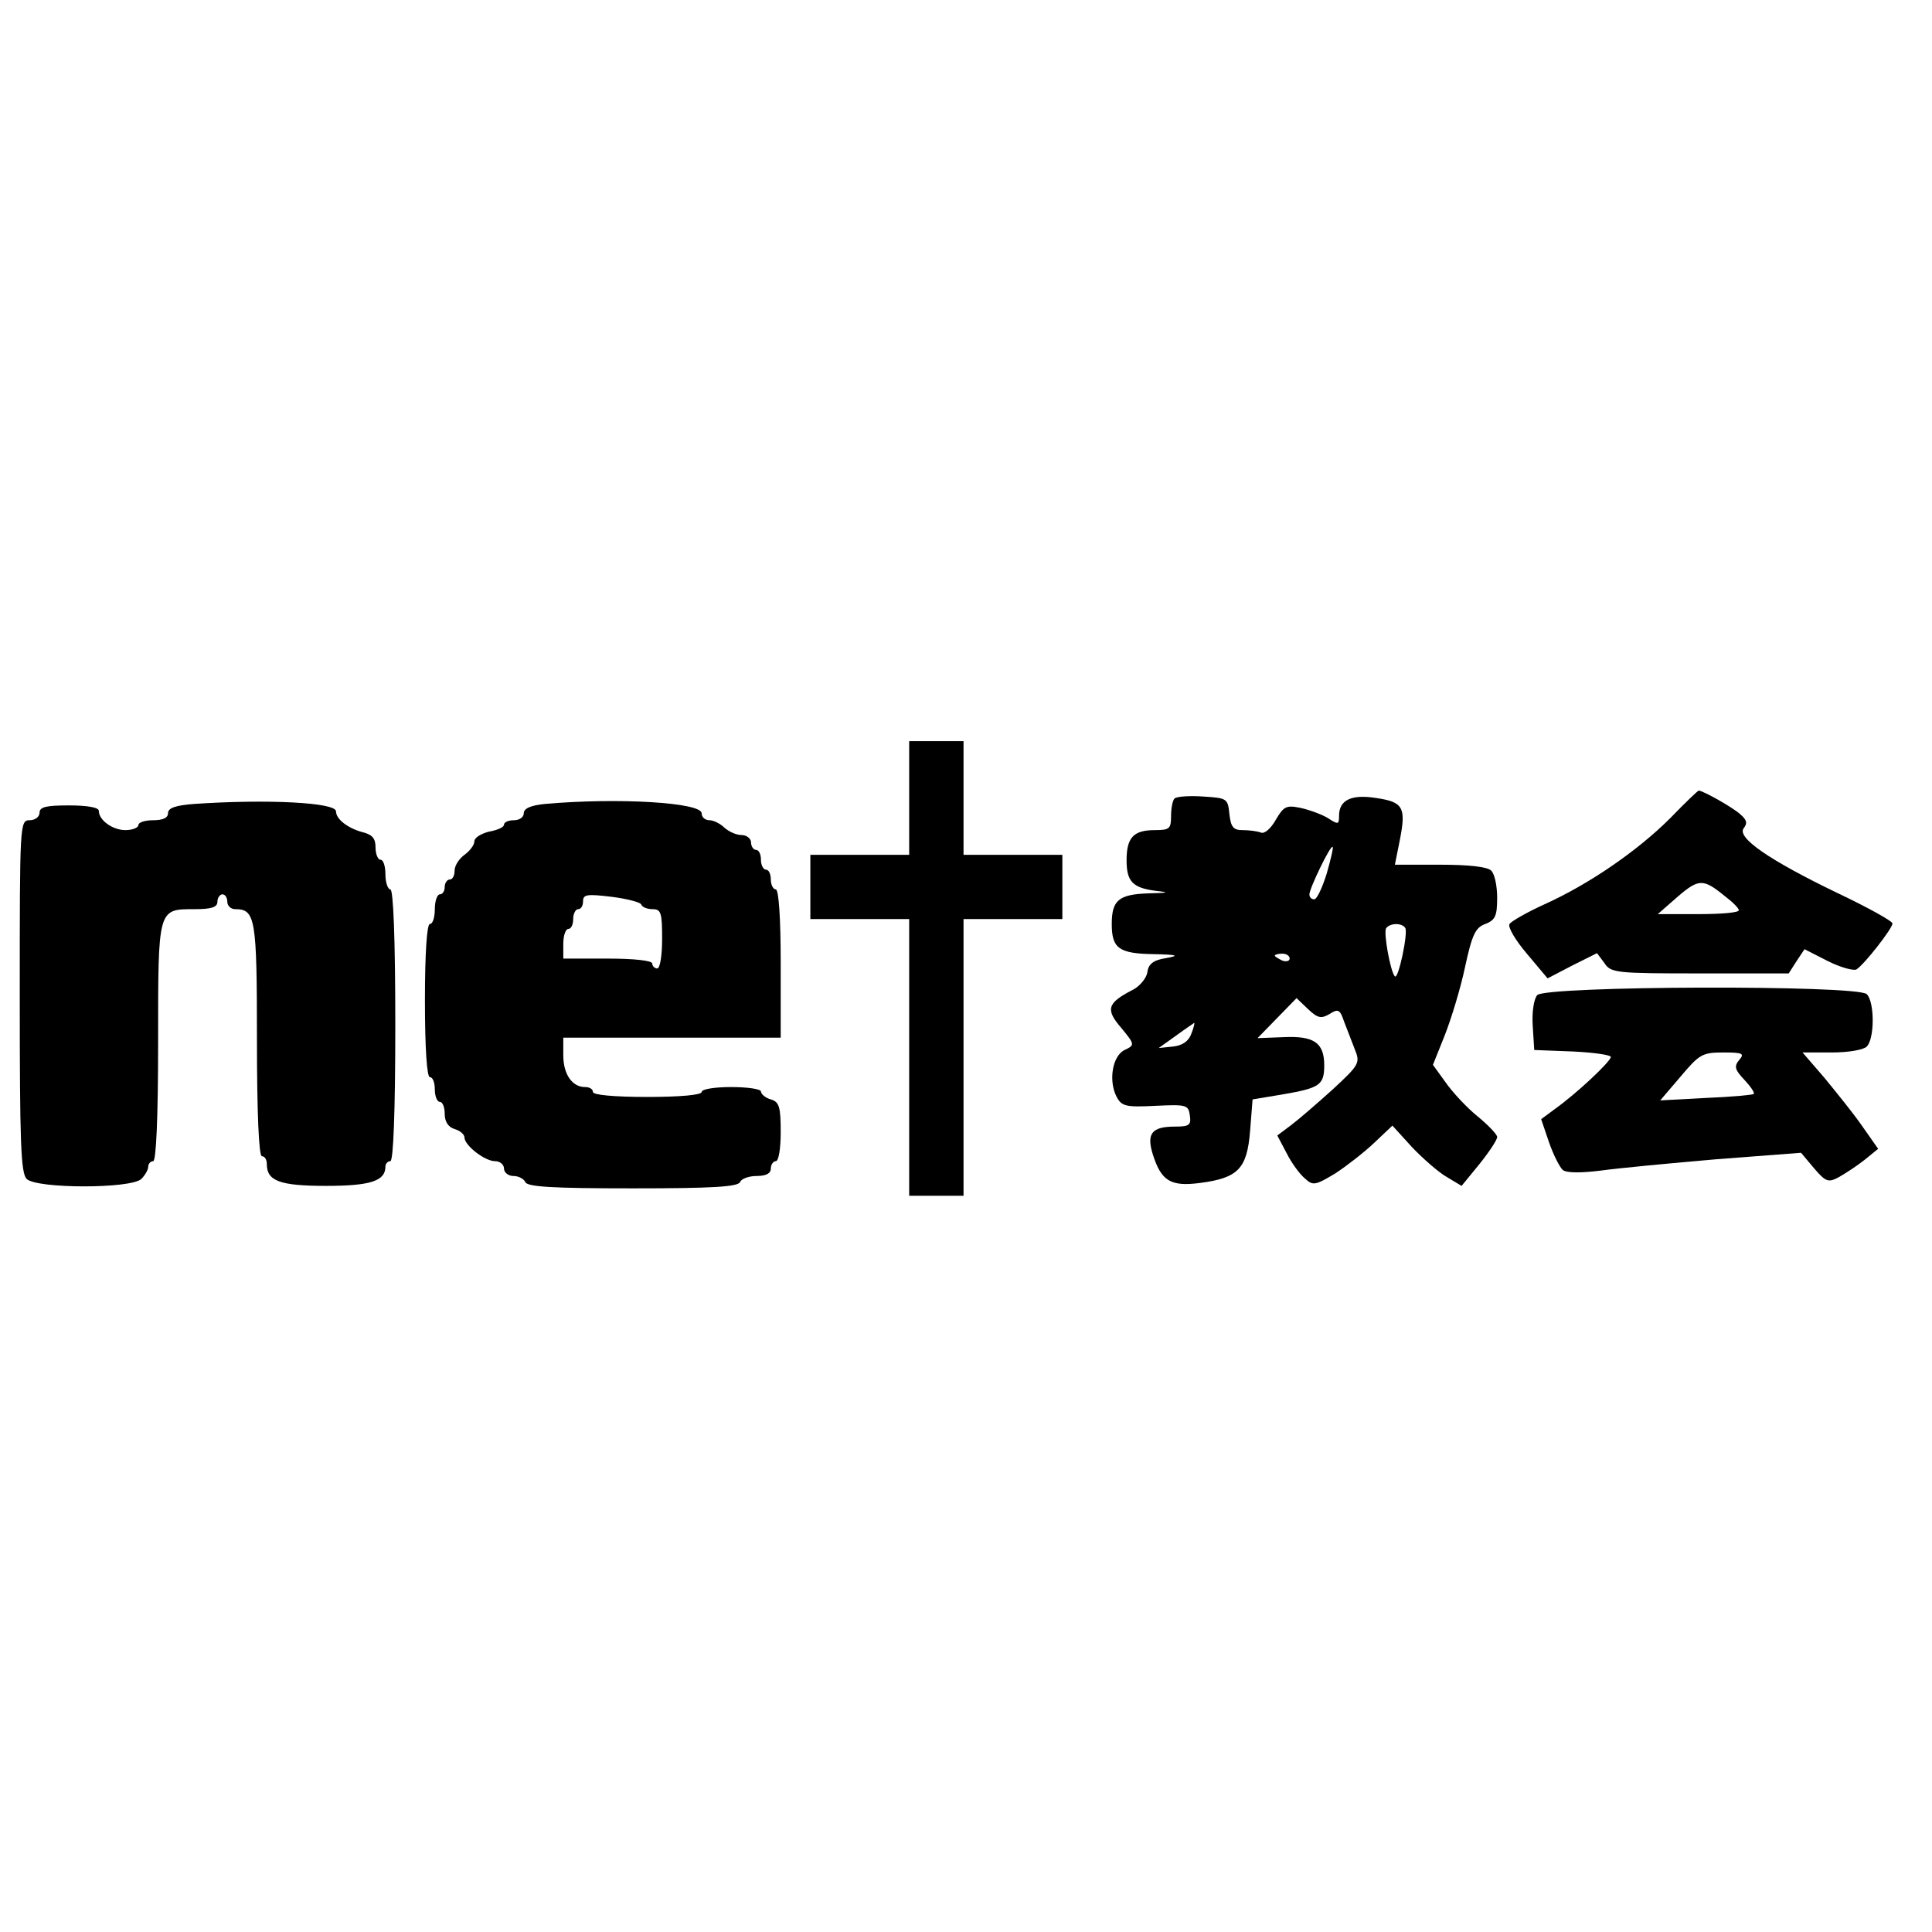 <?xml version="1.0" standalone="no"?>
<!DOCTYPE svg PUBLIC "-//W3C//DTD SVG 20010904//EN"
 "http://www.w3.org/TR/2001/REC-SVG-20010904/DTD/svg10.dtd">
<svg version="1.0" xmlns="http://www.w3.org/2000/svg"
 width="391pt" height="391pt" viewBox="0 0 391 391"
 preserveAspectRatio="xMidYMid meet">
<g transform="translate(0,391) scale(0.1,-0.1)"
fill="#000000" stroke="none">
<path d="M1840 2295 l0 -115 -100 0 -100 0 0 -65 0 -65 100 0 100 0 0 -280 0
-280 55 0 55 0 0 280 0 280 100 0 100 0 0 65 0 65 -100 0 -100 0 0 115 0 115
-55 0 -55 0 0 -115z"/>
<path d="M3380 2254 c-65 -65 -163 -133 -254 -174 -35 -16 -67 -34 -71 -40 -4
-6 12 -33 35 -60 l42 -50 50 26 50 25 15 -20 c13 -20 23 -21 193 -21 l180 0
16 25 16 24 47 -24 c26 -13 52 -20 58 -17 16 10 73 83 73 93 0 5 -51 33 -112
62 -137 66 -204 112 -189 131 8 10 6 17 -7 28 -15 14 -76 48 -84 48 -2 0 -28
-25 -58 -56z m110 -157 c16 -12 29 -25 29 -29 1 -5 -36 -8 -81 -8 l-83 0 40
35 c43 37 52 37 95 2z"/>
<path d="M2377 2294 c-4 -4 -7 -20 -7 -36 0 -25 -3 -28 -33 -28 -43 0 -57 -15
-57 -61 0 -43 12 -56 60 -62 28 -3 25 -4 -16 -5 -60 -2 -74 -14 -74 -62 0 -49
14 -60 85 -61 48 -1 53 -3 25 -8 -26 -4 -36 -12 -38 -29 -2 -12 -16 -29 -31
-36 -50 -26 -54 -39 -22 -76 28 -34 28 -35 7 -45 -25 -12 -33 -63 -16 -95 10
-19 19 -21 78 -18 63 3 67 2 70 -19 3 -20 -1 -23 -30 -23 -47 0 -58 -14 -45
-56 17 -54 36 -66 96 -58 77 10 95 29 101 106 l5 63 60 10 c76 13 85 19 85 59
0 46 -21 60 -83 57 l-52 -2 39 40 40 41 23 -22 c20 -19 27 -20 44 -10 17 11
21 9 29 -15 6 -16 16 -41 22 -57 11 -27 9 -31 -44 -80 -31 -28 -69 -61 -85
-73 l-28 -21 19 -36 c10 -20 27 -43 37 -51 16 -15 21 -14 61 10 23 15 59 43
79 62 l37 35 40 -44 c22 -23 54 -51 70 -60 l30 -18 36 44 c20 25 36 49 36 55
0 5 -18 24 -40 42 -21 17 -50 48 -64 68 l-26 36 24 60 c13 33 32 95 41 138 14
65 21 80 41 87 20 8 24 16 24 53 0 24 -5 48 -12 55 -8 8 -46 12 -104 12 l-91
0 10 50 c13 66 7 77 -48 85 -50 8 -75 -4 -75 -36 0 -18 -2 -18 -22 -5 -13 8
-38 17 -56 21 -29 6 -34 3 -50 -24 -10 -18 -23 -29 -30 -26 -8 3 -24 5 -37 5
-19 0 -24 6 -27 33 -3 31 -5 32 -53 35 -28 2 -54 0 -58 -4z m308 -152 c-9 -29
-20 -52 -25 -52 -6 0 -10 4 -10 10 0 12 43 101 47 96 2 -1 -4 -26 -12 -54z
m159 -110 c6 -10 -14 -105 -21 -98 -9 9 -23 87 -18 97 7 11 32 12 39 1z m-234
-62 c0 -5 -7 -7 -15 -4 -8 4 -15 8 -15 10 0 2 7 4 15 4 8 0 15 -4 15 -10z
m-199 -152 c-5 -15 -18 -24 -37 -26 l-29 -3 35 25 c19 14 36 25 37 26 1 0 -1
-10 -6 -22z"/>
<path d="M393 2283 c-38 -3 -53 -8 -53 -19 0 -9 -10 -14 -30 -14 -16 0 -30 -4
-30 -10 0 -5 -12 -10 -26 -10 -26 0 -54 20 -54 39 0 7 -24 11 -60 11 -47 0
-60 -3 -60 -15 0 -8 -9 -15 -20 -15 -20 0 -20 -7 -20 -356 0 -295 2 -358 14
-370 21 -20 211 -20 232 0 8 8 14 19 14 25 0 6 5 11 10 11 6 0 10 87 10 241 0
272 -1 269 74 269 34 0 46 4 46 15 0 8 5 15 10 15 6 0 10 -7 10 -15 0 -8 7
-15 16 -15 41 0 44 -18 44 -264 0 -151 4 -236 10 -236 6 0 10 -7 10 -16 0 -34
26 -44 120 -44 90 0 120 10 120 39 0 6 5 11 10 11 6 0 10 98 10 275 0 177 -4
275 -10 275 -5 0 -10 14 -10 30 0 17 -4 30 -10 30 -5 0 -10 11 -10 25 0 19 -7
26 -27 31 -29 8 -53 26 -53 42 0 18 -139 25 -287 15z"/>
<path d="M1103 2283 c-29 -3 -43 -9 -43 -19 0 -8 -9 -14 -20 -14 -11 0 -20 -4
-20 -9 0 -5 -13 -11 -30 -14 -16 -4 -30 -12 -30 -20 0 -7 -9 -19 -20 -27 -11
-8 -20 -22 -20 -32 0 -10 -4 -18 -10 -18 -5 0 -10 -7 -10 -15 0 -8 -4 -15 -10
-15 -5 0 -10 -13 -10 -30 0 -16 -4 -30 -10 -30 -6 0 -10 -58 -10 -155 0 -97 4
-155 10 -155 6 0 10 -11 10 -25 0 -14 5 -25 10 -25 6 0 10 -11 10 -24 0 -16 7
-27 20 -31 11 -3 20 -11 20 -17 0 -16 41 -48 62 -48 10 0 18 -7 18 -15 0 -8 9
-15 19 -15 11 0 21 -6 24 -12 3 -10 55 -13 217 -13 162 0 214 3 218 13 2 6 17
12 33 12 19 0 29 5 29 15 0 8 5 15 10 15 6 0 10 26 10 59 0 51 -3 61 -20 66
-11 3 -20 11 -20 16 0 5 -27 9 -60 9 -33 0 -60 -4 -60 -10 0 -6 -43 -10 -110
-10 -67 0 -110 4 -110 10 0 6 -7 10 -16 10 -26 0 -44 26 -44 64 l0 36 220 0
220 0 0 150 c0 93 -4 150 -10 150 -5 0 -10 9 -10 20 0 11 -4 20 -10 20 -5 0
-10 9 -10 20 0 11 -4 20 -10 20 -5 0 -10 7 -10 15 0 8 -9 15 -19 15 -11 0 -26
7 -35 15 -8 8 -22 15 -30 15 -9 0 -16 6 -16 14 0 22 -169 32 -317 19z m195
-204 c2 -5 12 -9 23 -9 17 0 19 -8 19 -60 0 -33 -4 -60 -10 -60 -5 0 -10 5
-10 10 0 6 -37 10 -90 10 l-90 0 0 30 c0 17 5 30 10 30 6 0 10 9 10 20 0 11 5
20 10 20 6 0 10 7 10 16 0 14 8 15 58 9 31 -4 59 -11 60 -16z"/>
<path d="M3111 1896 c-7 -8 -11 -36 -9 -63 l3 -48 78 -3 c42 -2 77 -7 77 -11
0 -9 -69 -74 -114 -106 l-27 -20 16 -47 c9 -26 22 -51 28 -56 8 -6 37 -6 77
-1 36 5 142 15 235 23 l170 13 26 -31 c24 -28 29 -30 51 -18 14 8 37 23 52 35
l27 22 -33 47 c-18 26 -53 69 -76 97 l-44 51 59 0 c33 0 64 5 71 12 16 16 16
90 0 106 -19 19 -651 17 -667 -2z m409 -131 c-11 -13 -9 -20 10 -40 13 -14 22
-27 19 -29 -2 -2 -46 -6 -96 -8 l-93 -5 41 48 c38 45 44 49 86 49 40 0 44 -2
33 -15z"/>
</g>
</svg>
